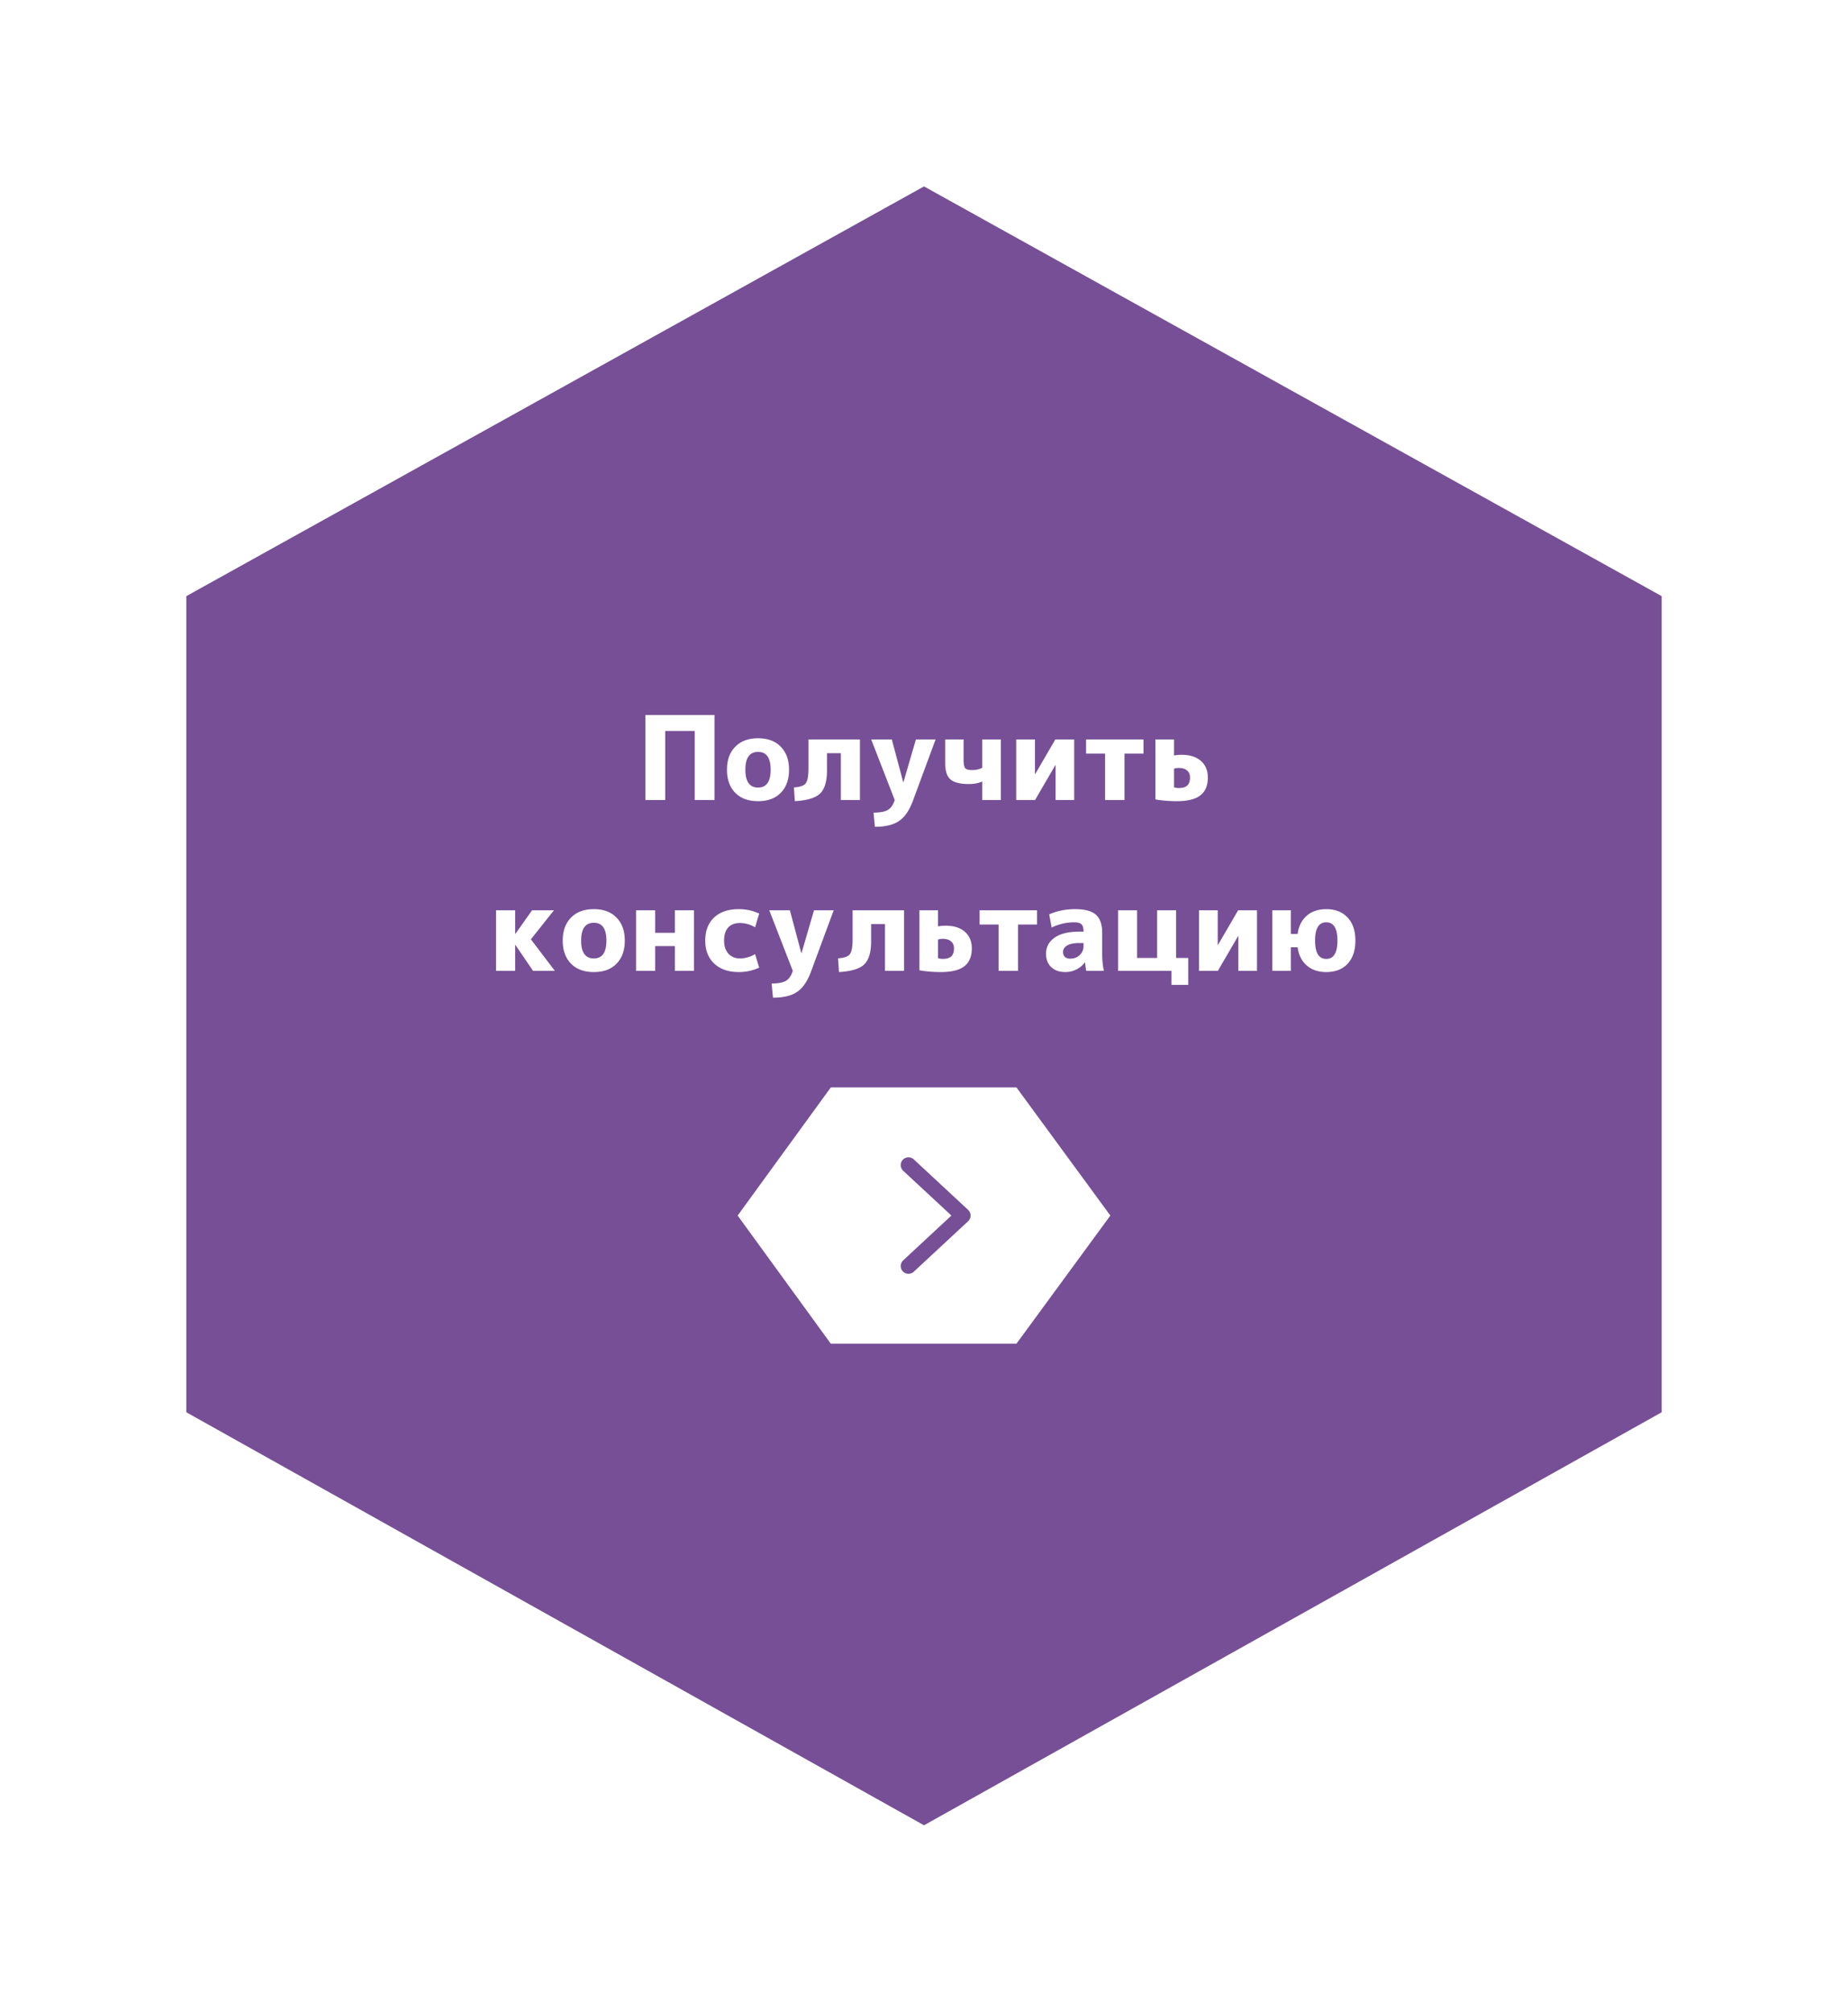 <svg width="238" height="259" fill="none" xmlns="http://www.w3.org/2000/svg"><g filter="url(#filter0_d)"><path d="M24 76.75L119 24l95 52.75v105.078L119 235l-95-53.172V76.75z" fill="#764F96"/></g><path d="M107 173l-12-16.5 12-16.5h23.904L143 156.5 130.904 173H107z" fill="#fff"/><path d="M117 150l7 6.5-7 6.5" stroke="#764F96" stroke-width="2" stroke-linecap="round" stroke-linejoin="round"/><path d="M83.123 92.05h8.895V103h-2.55v-8.895h-3.795V103h-2.55V92.05zm11.567 4.095c.71-.73 1.69-1.095 2.94-1.095s2.225.365 2.925 1.095c.71.72 1.065 1.705 1.065 2.955s-.355 2.24-1.065 2.97c-.7.72-1.675 1.08-2.925 1.08-1.25 0-2.23-.36-2.94-1.08-.71-.73-1.065-1.72-1.065-2.97 0-1.25.355-2.235 1.065-2.955zm2.94 5.25c1.08 0 1.62-.765 1.62-2.295 0-1.53-.54-2.295-1.62-2.295-1.09 0-1.635.765-1.635 2.295 0 1.53.545 2.295 1.635 2.295zM110.751 103h-2.46v-6.03h-1.785v2.22c0 1.41-.295 2.4-.885 2.97-.59.57-1.675.9-3.255.99l-.12-1.77c.78-.05 1.285-.225 1.515-.525.24-.3.36-.95.36-1.95V95.2h6.63v7.8zm1.928 3.45l-.18-1.83c.85 0 1.465-.115 1.845-.345.39-.23.685-.655.885-1.275l-3.03-7.8h2.655l1.47 5.505h.03l1.605-5.505h2.535l-2.925 7.905c-.46 1.24-1.055 2.105-1.785 2.595-.73.5-1.765.75-3.105.75zm13.821-5.835c-.49.22-1.06.33-1.71.33-1.13 0-1.925-.2-2.385-.6-.45-.4-.675-1.09-.675-2.07V95.2h2.37v2.595c0 .58.07.95.21 1.11.14.16.445.24.915.24.49 0 .915-.1 1.275-.3V95.2h2.4v7.8h-2.4v-2.385zm6.789-5.415v4.485h.015l2.61-4.485h2.43v7.8h-2.4v-4.485h-.03l-2.61 4.485h-2.43v-7.8h2.415zm13.978 1.83h-2.445V103h-2.505v-5.97h-2.445V95.2h7.395v1.83zm1.536-1.83h2.4v2.07c.3-.06.625-.09.975-.09 1.07 0 1.9.265 2.49.795.59.52.885 1.23.885 2.13 0 1.03-.32 1.795-.96 2.295-.64.5-1.645.75-3.015.75-.98 0-1.905-.075-2.775-.225V95.2zm2.4 3.765v2.4c.2.06.405.09.615.09.5 0 .865-.11 1.095-.33.23-.22.345-.56.345-1.02 0-.39-.125-.69-.375-.9-.24-.22-.6-.33-1.08-.33-.22 0-.42.03-.6.09zM66.376 120.23l2.145-3.03h2.82l-2.97 3.735 3.09 4.065h-2.805l-2.28-3.345h-.03V125h-2.46v-7.8h2.46v3.03h.03zm7.162-2.085c.71-.73 1.69-1.095 2.94-1.095s2.225.365 2.925 1.095c.71.72 1.065 1.705 1.065 2.955s-.355 2.24-1.065 2.97c-.7.72-1.675 1.08-2.925 1.08-1.25 0-2.23-.36-2.94-1.08-.71-.73-1.065-1.72-1.065-2.97 0-1.25.355-2.235 1.065-2.955zm2.94 5.25c1.08 0 1.62-.765 1.62-2.295 0-1.53-.54-2.295-1.62-2.295-1.09 0-1.635.765-1.635 2.295 0 1.53.545 2.295 1.635 2.295zm7.9-1.59V125h-2.46v-7.8h2.46v2.895h2.536V117.2h2.46v7.8h-2.46v-3.195h-2.535zm12.87 1.035l.524 1.74c-.82.38-1.695.57-2.625.57-1.32 0-2.37-.36-3.15-1.08-.78-.73-1.17-1.72-1.17-2.97 0-1.26.38-2.25 1.14-2.97.76-.72 1.82-1.08 3.18-1.08.93 0 1.805.19 2.625.57l-.525 1.77a3.827 3.827 0 00-1.965-.555c-.64 0-1.14.195-1.5.585-.35.38-.525.94-.525 1.68 0 .71.185 1.27.555 1.68.38.41.87.615 1.47.615.68 0 1.335-.185 1.965-.555zm2.306 5.61l-.18-1.83c.85 0 1.465-.115 1.845-.345.39-.23.685-.655.885-1.275l-3.03-7.8h2.655l1.47 5.505h.03l1.605-5.505h2.535l-2.925 7.905c-.46 1.24-1.055 2.105-1.785 2.595-.73.5-1.765.75-3.105.75zm16.881-3.45h-2.46v-6.03h-1.785v2.22c0 1.41-.295 2.4-.885 2.97-.59.57-1.675.9-3.255.99l-.12-1.77c.78-.05 1.285-.225 1.515-.525.24-.3.36-.95.36-1.95V117.2h6.63v7.8zm1.973-7.8h2.4v2.07c.3-.06.625-.09.975-.09 1.07 0 1.9.265 2.49.795.59.52.885 1.23.885 2.13 0 1.03-.32 1.795-.96 2.295-.64.5-1.645.75-3.015.75-.98 0-1.905-.075-2.775-.225V117.2zm2.4 3.765v2.4c.2.06.405.09.615.09.5 0 .865-.11 1.095-.33.23-.22.345-.56.345-1.02 0-.39-.125-.69-.375-.9-.24-.22-.6-.33-1.08-.33-.22 0-.42.03-.6.09zm12.748-1.935h-2.445V125h-2.505v-5.97h-2.445v-1.83h7.395v1.83zm4.912-1.98c1.25 0 2.14.24 2.67.72.54.47.81 1.245.81 2.325v2.805c0 .72.075 1.42.225 2.1h-2.28c-.08-.45-.13-.815-.15-1.095h-.03c-.27.38-.635.685-1.095.915-.45.22-.925.33-1.425.33-.75 0-1.35-.21-1.8-.63-.45-.42-.675-.995-.675-1.725 0-.86.365-1.55 1.095-2.07.74-.52 1.8-.78 3.18-.78h.555v-.03c0-.44-.09-.745-.27-.915-.17-.17-.475-.255-.915-.255-1.02 0-1.995.225-2.925.675l-.315-1.695c1.01-.45 2.125-.675 3.345-.675zm-1.56 5.52c0 .27.08.48.24.63.17.15.395.225.675.225.5 0 .91-.155 1.23-.465.33-.31.495-.705.495-1.185v-.36h-.555c-.68 0-1.2.105-1.56.315-.35.21-.525.49-.525.84zm14.561.765h1.56v3.465h-2.16V125h-6.87v-7.8h2.445v6.135h2.58V117.2h2.445v6.135zm5.36-6.135v4.485h.015l2.61-4.485h2.43v7.8h-2.4v-4.485h-.03l-2.61 4.485h-2.43v-7.8h2.415zm7.033 0h2.385v3.045h.87c.14-1.01.535-1.795 1.185-2.355s1.485-.84 2.505-.84c1.16 0 2.075.36 2.745 1.08.67.71 1.005 1.7 1.005 2.97 0 1.27-.335 2.265-1.005 2.985-.67.71-1.585 1.065-2.745 1.065-1.02 0-1.855-.28-2.505-.84-.65-.56-1.045-1.345-1.185-2.355h-.87V125h-2.385v-7.8zm5.505 3.9c0 1.57.48 2.355 1.44 2.355s1.44-.785 1.44-2.355c0-1.57-.48-2.355-1.44-2.355s-1.44.785-1.44 2.355z" fill="#fff"/><defs><filter id="filter0_d" x="0" y="0" width="238" height="259" filterUnits="userSpaceOnUse" color-interpolation-filters="sRGB"><feFlood flood-opacity="0" result="BackgroundImageFix"/><feColorMatrix in="SourceAlpha" values="0 0 0 0 0 0 0 0 0 0 0 0 0 0 0 0 0 0 127 0" result="hardAlpha"/><feOffset/><feGaussianBlur stdDeviation="12"/><feColorMatrix values="0 0 0 0 0.463 0 0 0 0 0.31 0 0 0 0 0.588 0 0 0 0.55 0"/><feBlend in2="BackgroundImageFix" result="effect1_dropShadow"/><feBlend in="SourceGraphic" in2="effect1_dropShadow" result="shape"/></filter></defs></svg>